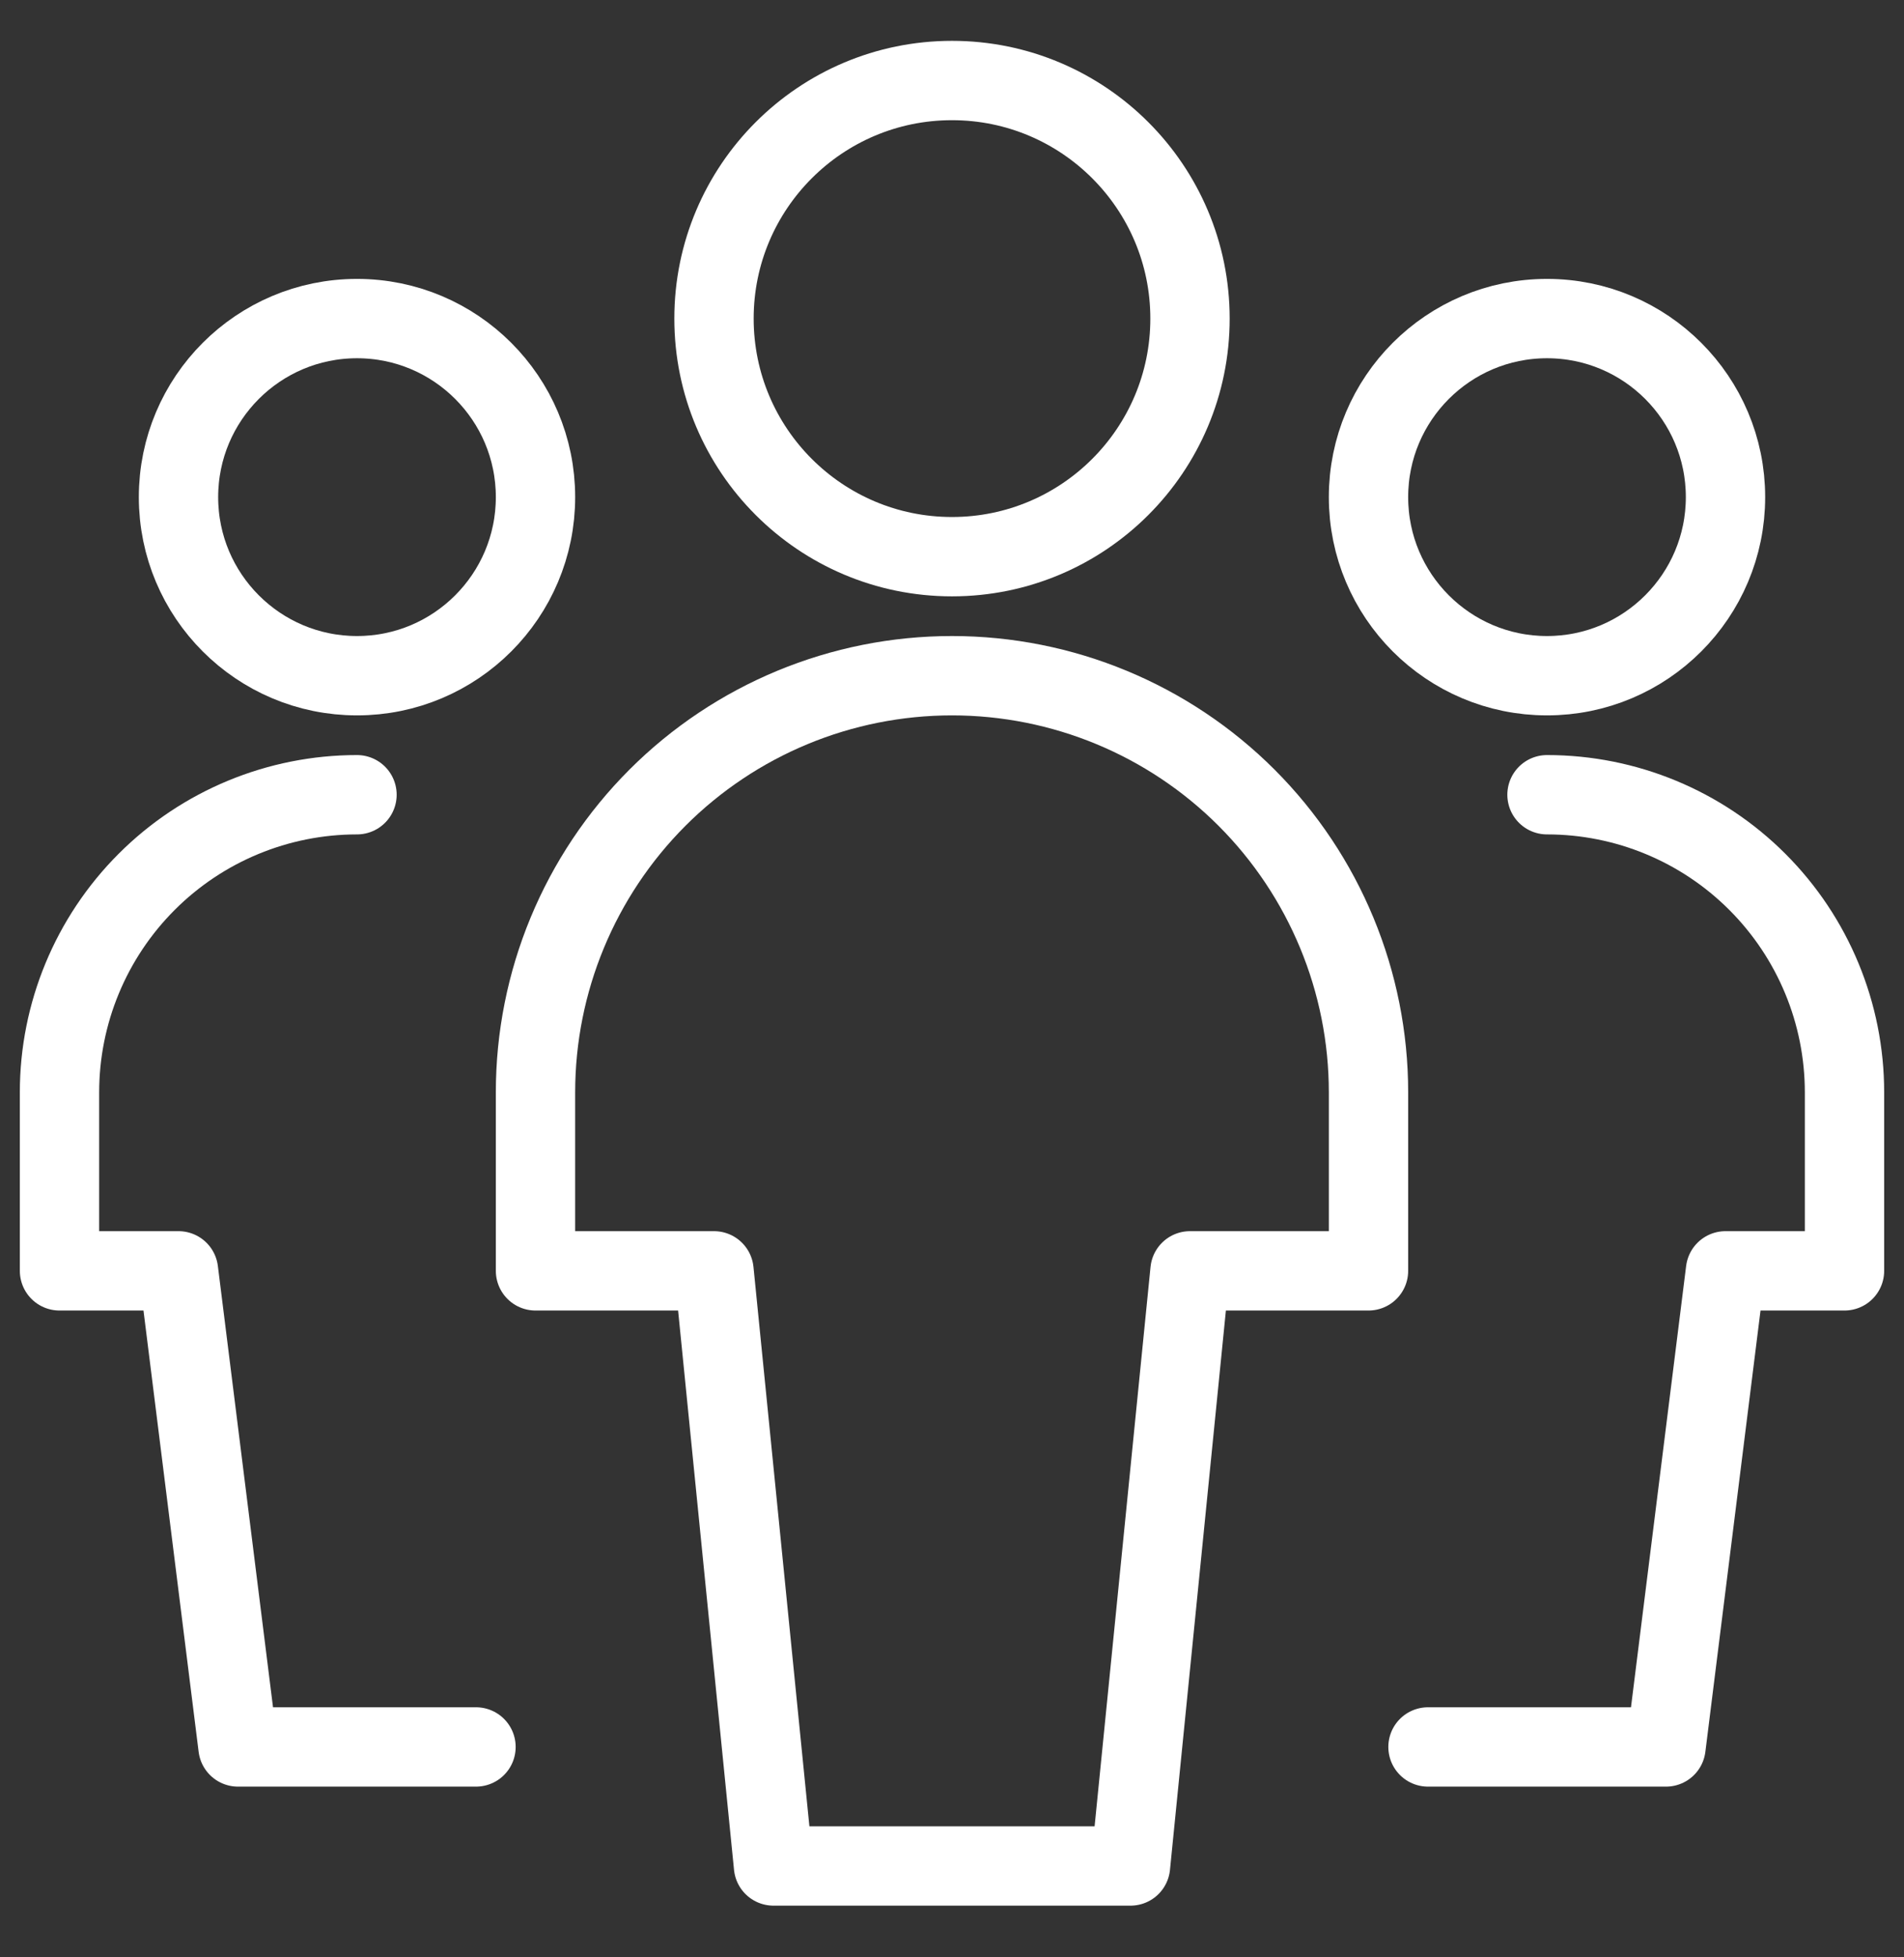 <svg width="36" height="37" viewBox="0 0 36 37" fill="none" xmlns="http://www.w3.org/2000/svg">
<rect x="0" y="0" width="36" height="37" fill="#333333" stroke="none"/>
<g clip-path="url(#clip0_2_4185)">
<path d="M6.75 12.773C8.614 12.773 10.125 11.261 10.125 9.397C10.125 7.534 8.614 6.022 6.75 6.022C4.886 6.022 3.375 7.534 3.375 9.397C3.375 11.261 4.886 12.773 6.75 12.773Z" stroke="white" stroke-width="1.5" stroke-linecap="round" stroke-linejoin="round"/>
<path d="M6.75 15.023C5.258 15.023 3.827 15.615 2.773 16.67C1.718 17.725 1.125 19.156 1.125 20.648V24.023H3.375L4.5 33.023H9" stroke="white" stroke-width="1.5" stroke-linecap="round" stroke-linejoin="round"/>
<path d="M29.25 12.773C31.114 12.773 32.625 11.261 32.625 9.397C32.625 7.534 31.114 6.022 29.25 6.022C27.386 6.022 25.875 7.534 25.875 9.397C25.875 11.261 27.386 12.773 29.25 12.773Z" stroke="white" stroke-width="1.5" stroke-linecap="round" stroke-linejoin="round"/>
<path d="M29.25 15.023C30.742 15.023 32.173 15.615 33.227 16.67C34.282 17.725 34.875 19.156 34.875 20.648V24.023H32.625L31.5 33.023H27" stroke="white" stroke-width="1.5" stroke-linecap="round" stroke-linejoin="round"/>
<path d="M18 10.523C20.485 10.523 22.5 8.508 22.5 6.022C22.5 3.537 20.485 1.522 18 1.522C15.515 1.522 13.5 3.537 13.5 6.022C13.5 8.508 15.515 10.523 18 10.523Z" stroke="white" stroke-width="1.5" stroke-linecap="round" stroke-linejoin="round"/>
<path d="M25.875 20.648C25.875 18.559 25.045 16.556 23.569 15.079C22.092 13.602 20.089 12.773 18 12.773C15.911 12.773 13.908 13.602 12.431 15.079C10.955 16.556 10.125 18.559 10.125 20.648V24.023H13.5L14.625 35.273H21.375L22.5 24.023H25.875V20.648Z" stroke="white" stroke-width="1.5" stroke-linecap="round" stroke-linejoin="round"/>
</g>
<defs>
<clipPath id="clip0_2_4185">
<rect width="36" height="36" fill="white" transform="translate(0 0.397)"/>
</clipPath>
</defs>
</svg>
